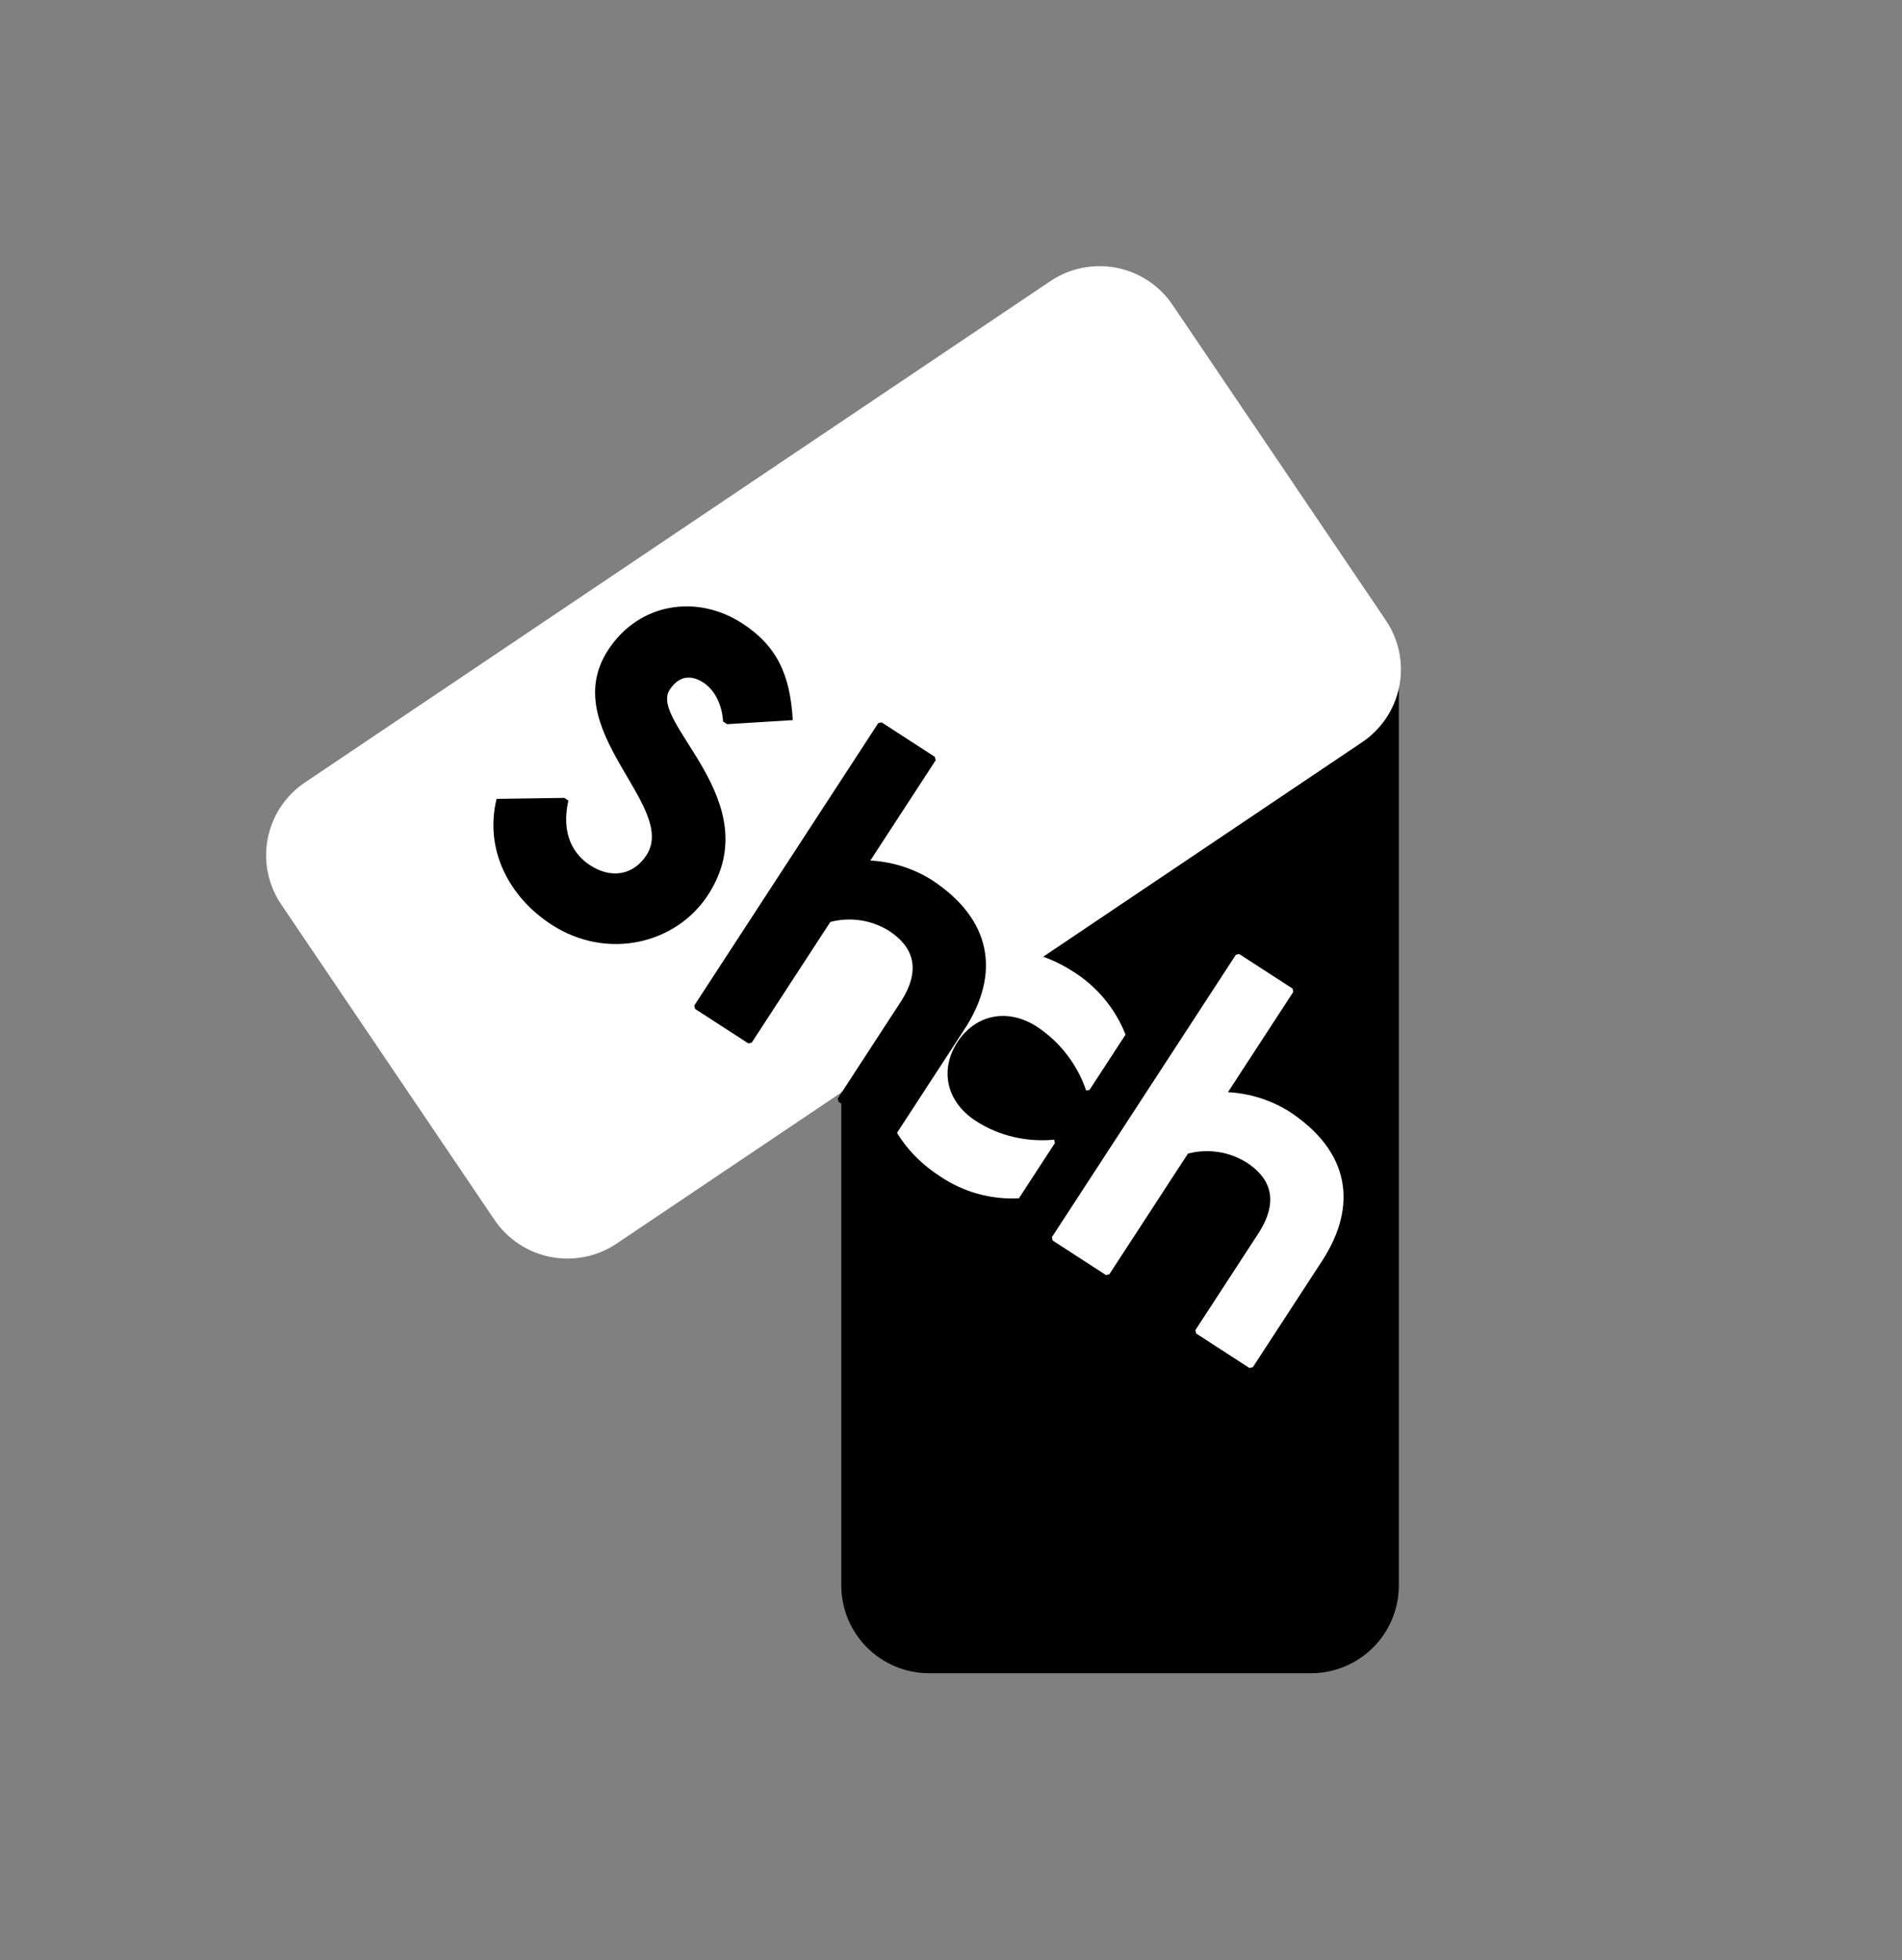 <svg width="164" height="169" viewBox="0 0 164 169" fill="none" xmlns="http://www.w3.org/2000/svg">
<rect x="0" y="0" width="164" height="169" fill="#808080" stroke="none"/>
<path fill-rule="evenodd" clip-rule="evenodd" d="M120.614 59.308C120.613 57.302 119.814 55.379 118.392 53.961C116.97 52.543 115.042 51.746 113.031 51.745H80.124C78.113 51.746 76.185 52.543 74.763 53.961C73.341 55.379 72.542 57.302 72.541 59.308V136.702C72.542 138.707 73.341 140.63 74.763 142.048C76.185 143.466 78.113 144.263 80.124 144.264H113.031C115.042 144.263 116.97 143.466 118.392 142.048C119.814 140.63 120.613 138.707 120.614 136.702V59.308Z" fill="black"/>
<path fill-rule="evenodd" clip-rule="evenodd" d="M117.454 63.989C119.12 62.867 120.272 61.131 120.655 59.162C121.038 57.193 120.622 55.152 119.498 53.488L101.101 26.282C99.975 24.619 98.234 23.469 96.26 23.085C94.286 22.701 92.241 23.115 90.574 24.235L26.285 67.468C24.619 68.59 23.468 70.326 23.085 72.295C22.702 74.264 23.118 76.304 24.242 77.969L42.639 105.175C43.764 106.838 45.505 107.988 47.48 108.372C49.453 108.755 51.499 108.342 53.166 107.222L117.454 63.989Z" fill="white"/>
<path d="M77.606 86.641C80.778 81.772 87.064 80.225 92.544 83.774C94.587 85.058 96.166 86.959 97.051 89.201L93.947 93.964L93.656 94.026C92.893 91.784 91.412 89.855 89.441 88.537C86.789 86.82 84.049 87.553 82.555 89.847C81.061 92.141 81.502 94.935 84.153 96.653C86.143 97.942 88.53 98.483 90.897 98.261L90.959 98.551L87.856 103.315C85.439 103.441 83.049 102.774 81.05 101.416C75.57 97.867 74.433 91.511 77.606 86.641ZM103.136 114.968L103.074 114.677L108.476 106.385C110.315 103.562 109.591 101.588 107.47 100.214C106.725 99.755 105.895 99.452 105.029 99.322C104.163 99.193 103.28 99.239 102.432 99.46L95.65 109.869L95.359 109.93L90.763 106.954L90.701 106.663L106.563 82.317L106.854 82.255L111.45 85.231L111.512 85.522L105.88 94.167C107.731 94.263 109.527 94.823 111.103 95.794C116.406 99.229 117.104 103.945 114 108.708L108.023 117.882L107.732 117.944L103.136 114.968Z" fill="white"/>
<path d="M42.818 68.877L48.654 68.793L49.008 69.022C48.351 71.958 49.483 73.694 50.896 74.61C52.664 75.755 54.591 75.497 55.74 73.733C58.498 69.499 47.955 62.92 52.437 56.04C55.081 51.983 60.067 51.198 63.991 53.739C66.996 55.685 68.135 58.18 68.356 62.086L62.699 62.436L62.346 62.207C62.257 60.644 61.542 59.428 60.658 58.855C59.42 58.054 58.43 58.417 57.741 59.475C55.902 62.298 66.331 69.052 61.043 77.168C58.285 81.402 52.336 82.817 47.563 79.726C43.848 77.32 41.757 73.207 42.818 68.877ZM72.301 94.995L72.239 94.704L77.641 86.412C79.48 83.59 78.756 81.615 76.635 80.242C75.89 79.782 75.06 79.479 74.194 79.349C73.328 79.219 72.444 79.267 71.597 79.487L64.815 89.896L64.523 89.958L59.928 86.982L59.866 86.691L75.728 62.344L76.019 62.282L80.615 65.259L80.677 65.55L75.045 74.195C76.896 74.29 78.692 74.85 80.268 75.821C85.571 79.256 86.269 83.972 83.165 88.736L77.188 97.91L76.897 97.972L72.301 94.995Z" fill="black"/>
</svg>

